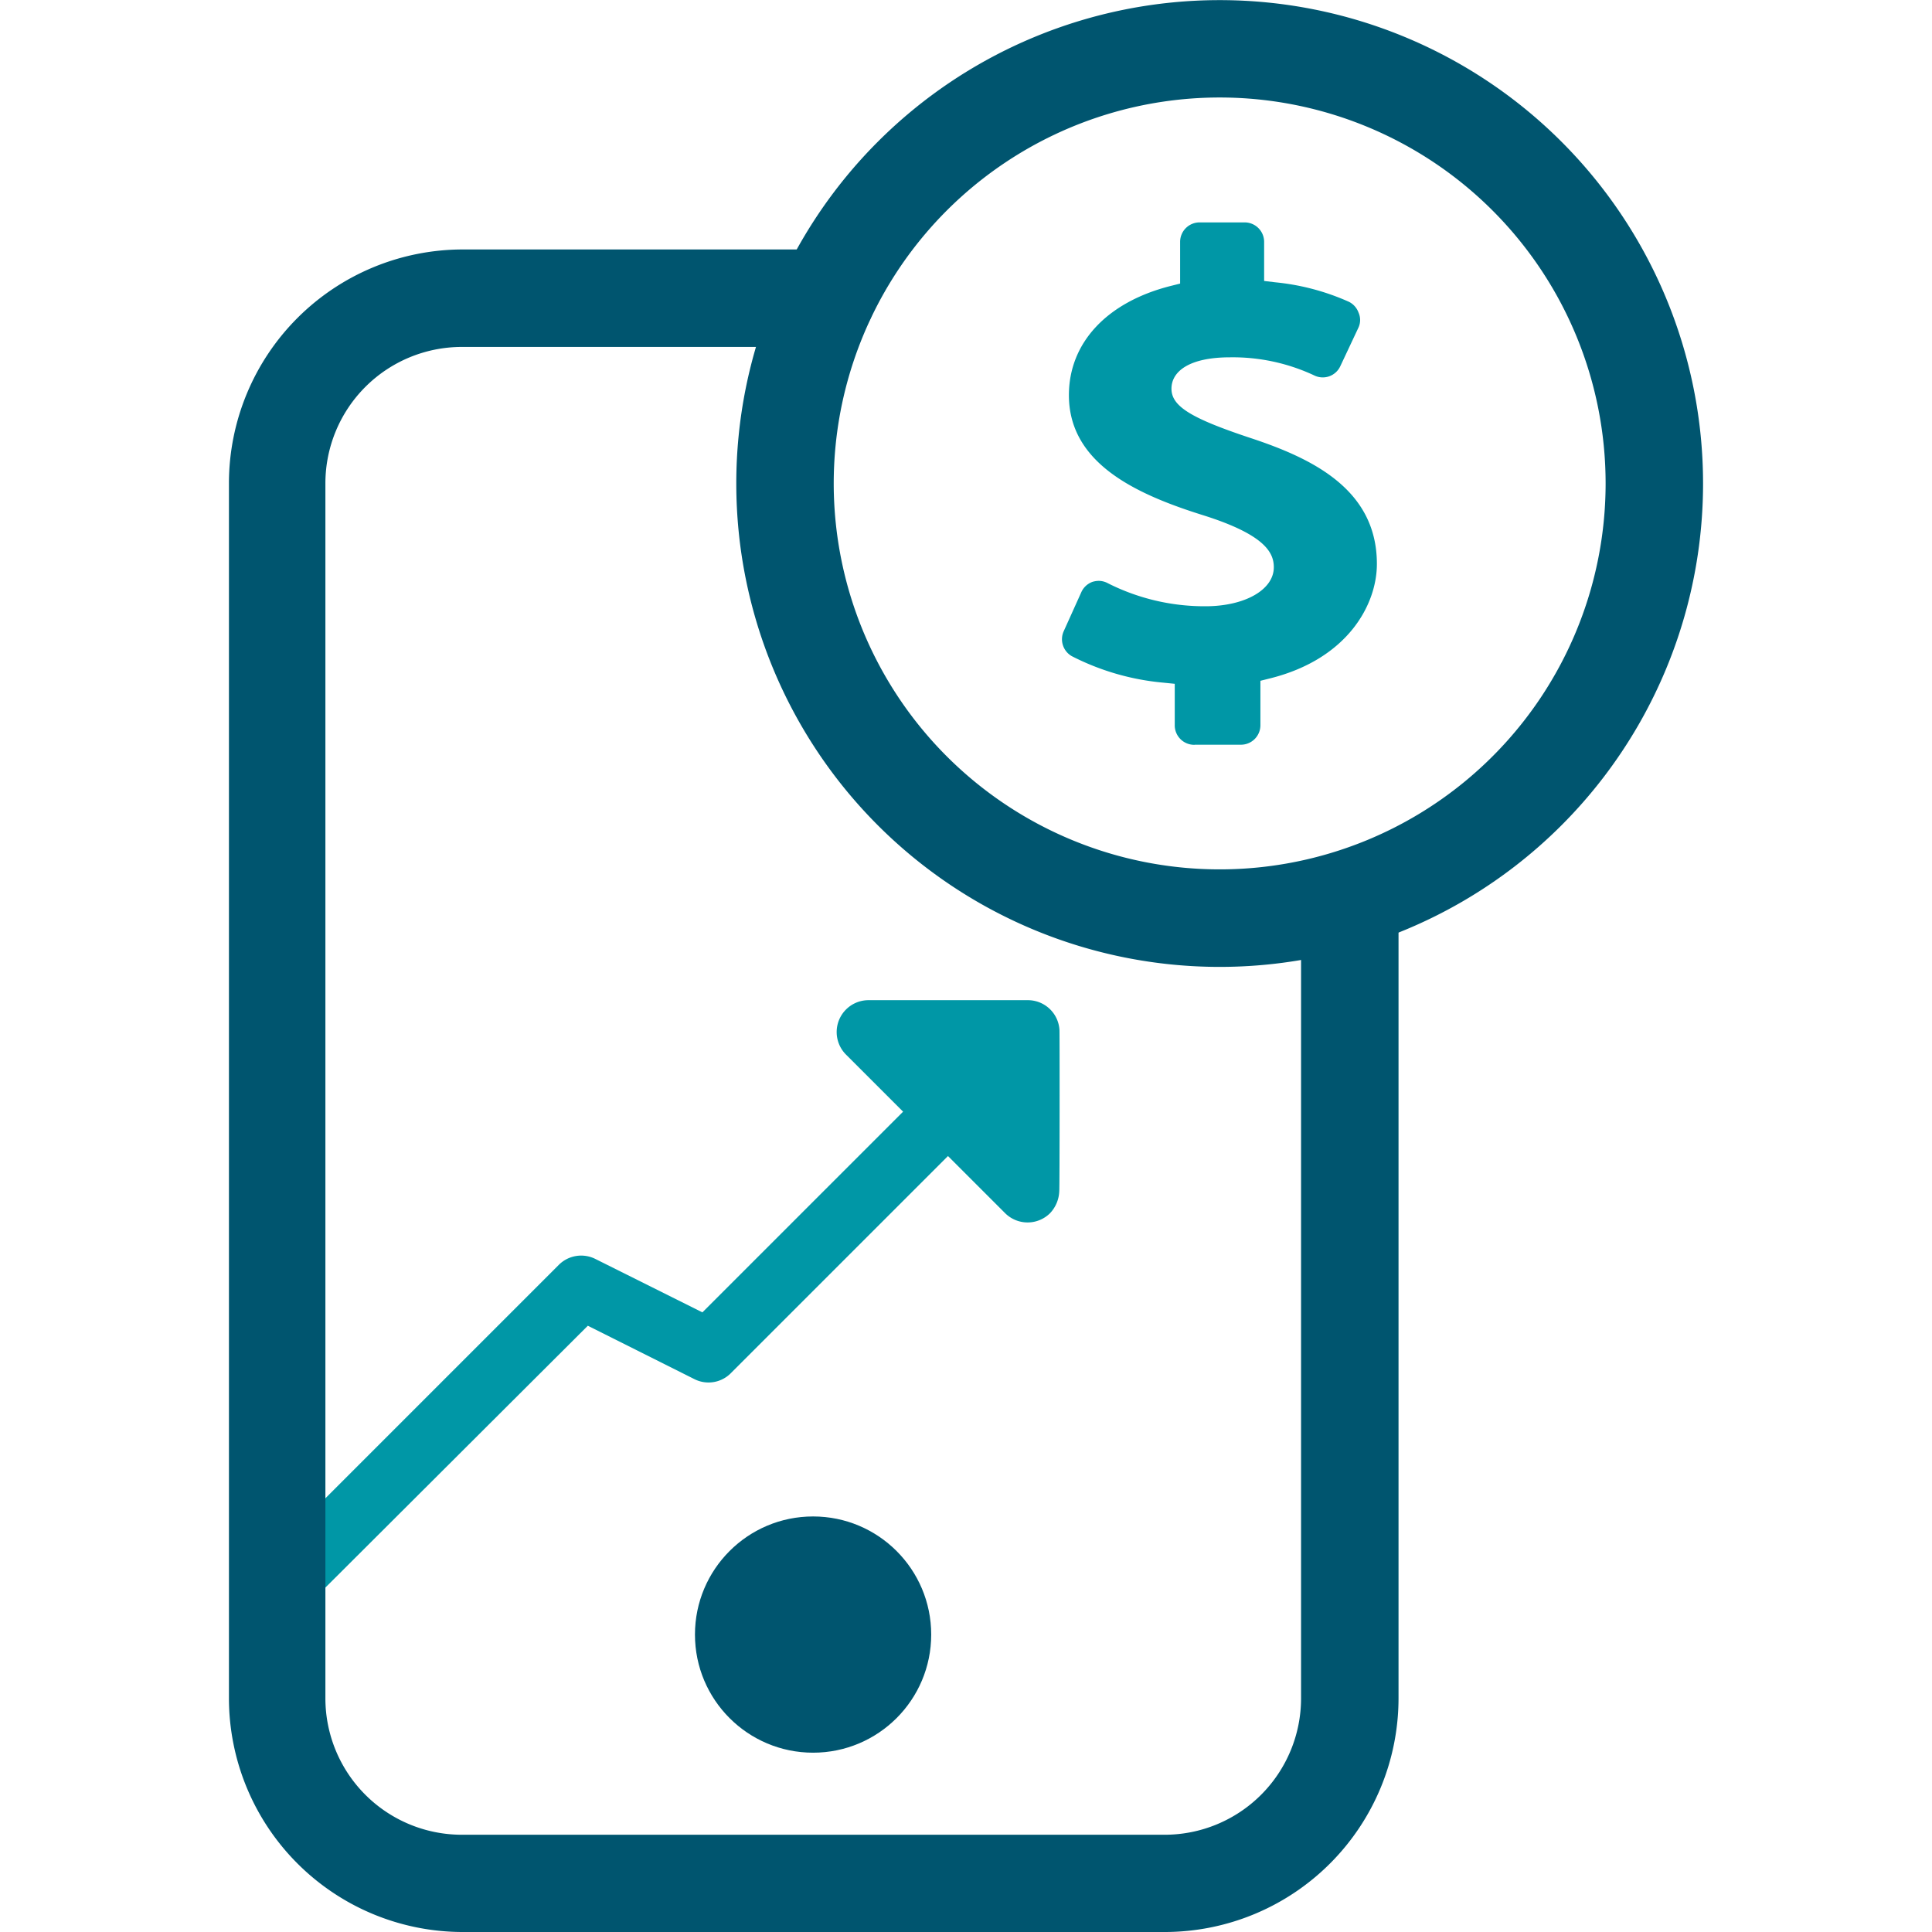 <svg xmlns="http://www.w3.org/2000/svg" xmlns:xlink="http://www.w3.org/1999/xlink" width="80" height="80" viewBox="0 0 80 80"><defs><style>.a{fill:#00556f;}.b{clip-path:url(#a);}.c{fill:#0097a6;}</style><clipPath id="a"><rect class="a" width="80" height="80" transform="translate(-15167 8847)"/></clipPath></defs><g class="b" transform="translate(15167 -8847)"><g transform="translate(-15169.256 8846.637)"><circle class="a" cx="4.891" cy="4.891" r="4.891" transform="translate(31.033 63.156)"/><path class="c" d="M55.216,43.439A1.311,1.311,0,0,0,53.9,42.211H47.3a1.32,1.32,0,0,0-.923,2.253l2.364,2.364-8.31,8.31-4.423-2.207a1.311,1.311,0,0,0-1.523.24l-13.2,13.2a1.32,1.32,0,0,0,1.847,1.847L35.687,55.692l4.423,2.216a1.3,1.3,0,0,0,1.523-.277L50.6,48.665l2.373,2.373a1.32,1.32,0,0,0,1.847,0,1.394,1.394,0,0,0,.388-.923C55.225,50.06,55.225,43.5,55.216,43.439Z" transform="translate(-9.09 -0.433)"/><path class="a" d="M50.476,80.363H21.421a9.685,9.685,0,0,1-9.685-9.685v-50.3a9.685,9.685,0,0,1,9.685-9.685H36.465a2.018,2.018,0,1,1,0,4.036H21.38a5.65,5.65,0,0,0-5.65,5.65V70.686a5.65,5.65,0,0,0,5.65,5.65h29.1a5.65,5.65,0,0,0,5.65-5.65V37.595a2.018,2.018,0,0,1,4.036,0V70.686a9.685,9.685,0,0,1-9.685,9.677Z"/><path class="a" d="M52.76,40.4A20.016,20.016,0,1,1,72.776,20.379,20.016,20.016,0,0,1,52.76,40.4Zm0-36A15.981,15.981,0,1,0,68.741,20.379,15.981,15.981,0,0,0,52.76,4.4Z"/><path class="c" d="M51.719,31.2H53.64a.807.807,0,0,0,.807-.807v-1.84l.4-.1c3.228-.807,4.423-3.067,4.423-4.738,0-3.091-2.672-4.374-5.278-5.23-2.421-.807-3.228-1.3-3.228-2.026s.751-1.3,2.421-1.3a7.95,7.95,0,0,1,3.511.759.8.8,0,0,0,1.057-.387l.759-1.614a.751.751,0,0,0,0-.605.807.807,0,0,0-.4-.452,9.79,9.79,0,0,0-3.043-.807l-.468-.056V10.379a.807.807,0,0,0-.807-.807H51.929a.807.807,0,0,0-.807.807v1.727l-.4.1c-2.639.67-4.205,2.357-4.205,4.52,0,2.841,2.817,4.116,5.585,4.98,2.55.807,2.9,1.55,2.9,2.147,0,.928-1.195,1.614-2.833,1.614a8.878,8.878,0,0,1-4.036-.952.807.807,0,0,0-.379-.1.96.96,0,0,0-.258.04.807.807,0,0,0-.468.436L46.3,26.505a.807.807,0,0,0,.331,1.025,10.331,10.331,0,0,0,3.793,1.1l.476.048v1.695a.807.807,0,0,0,.823.831Z"/></g></g></svg>